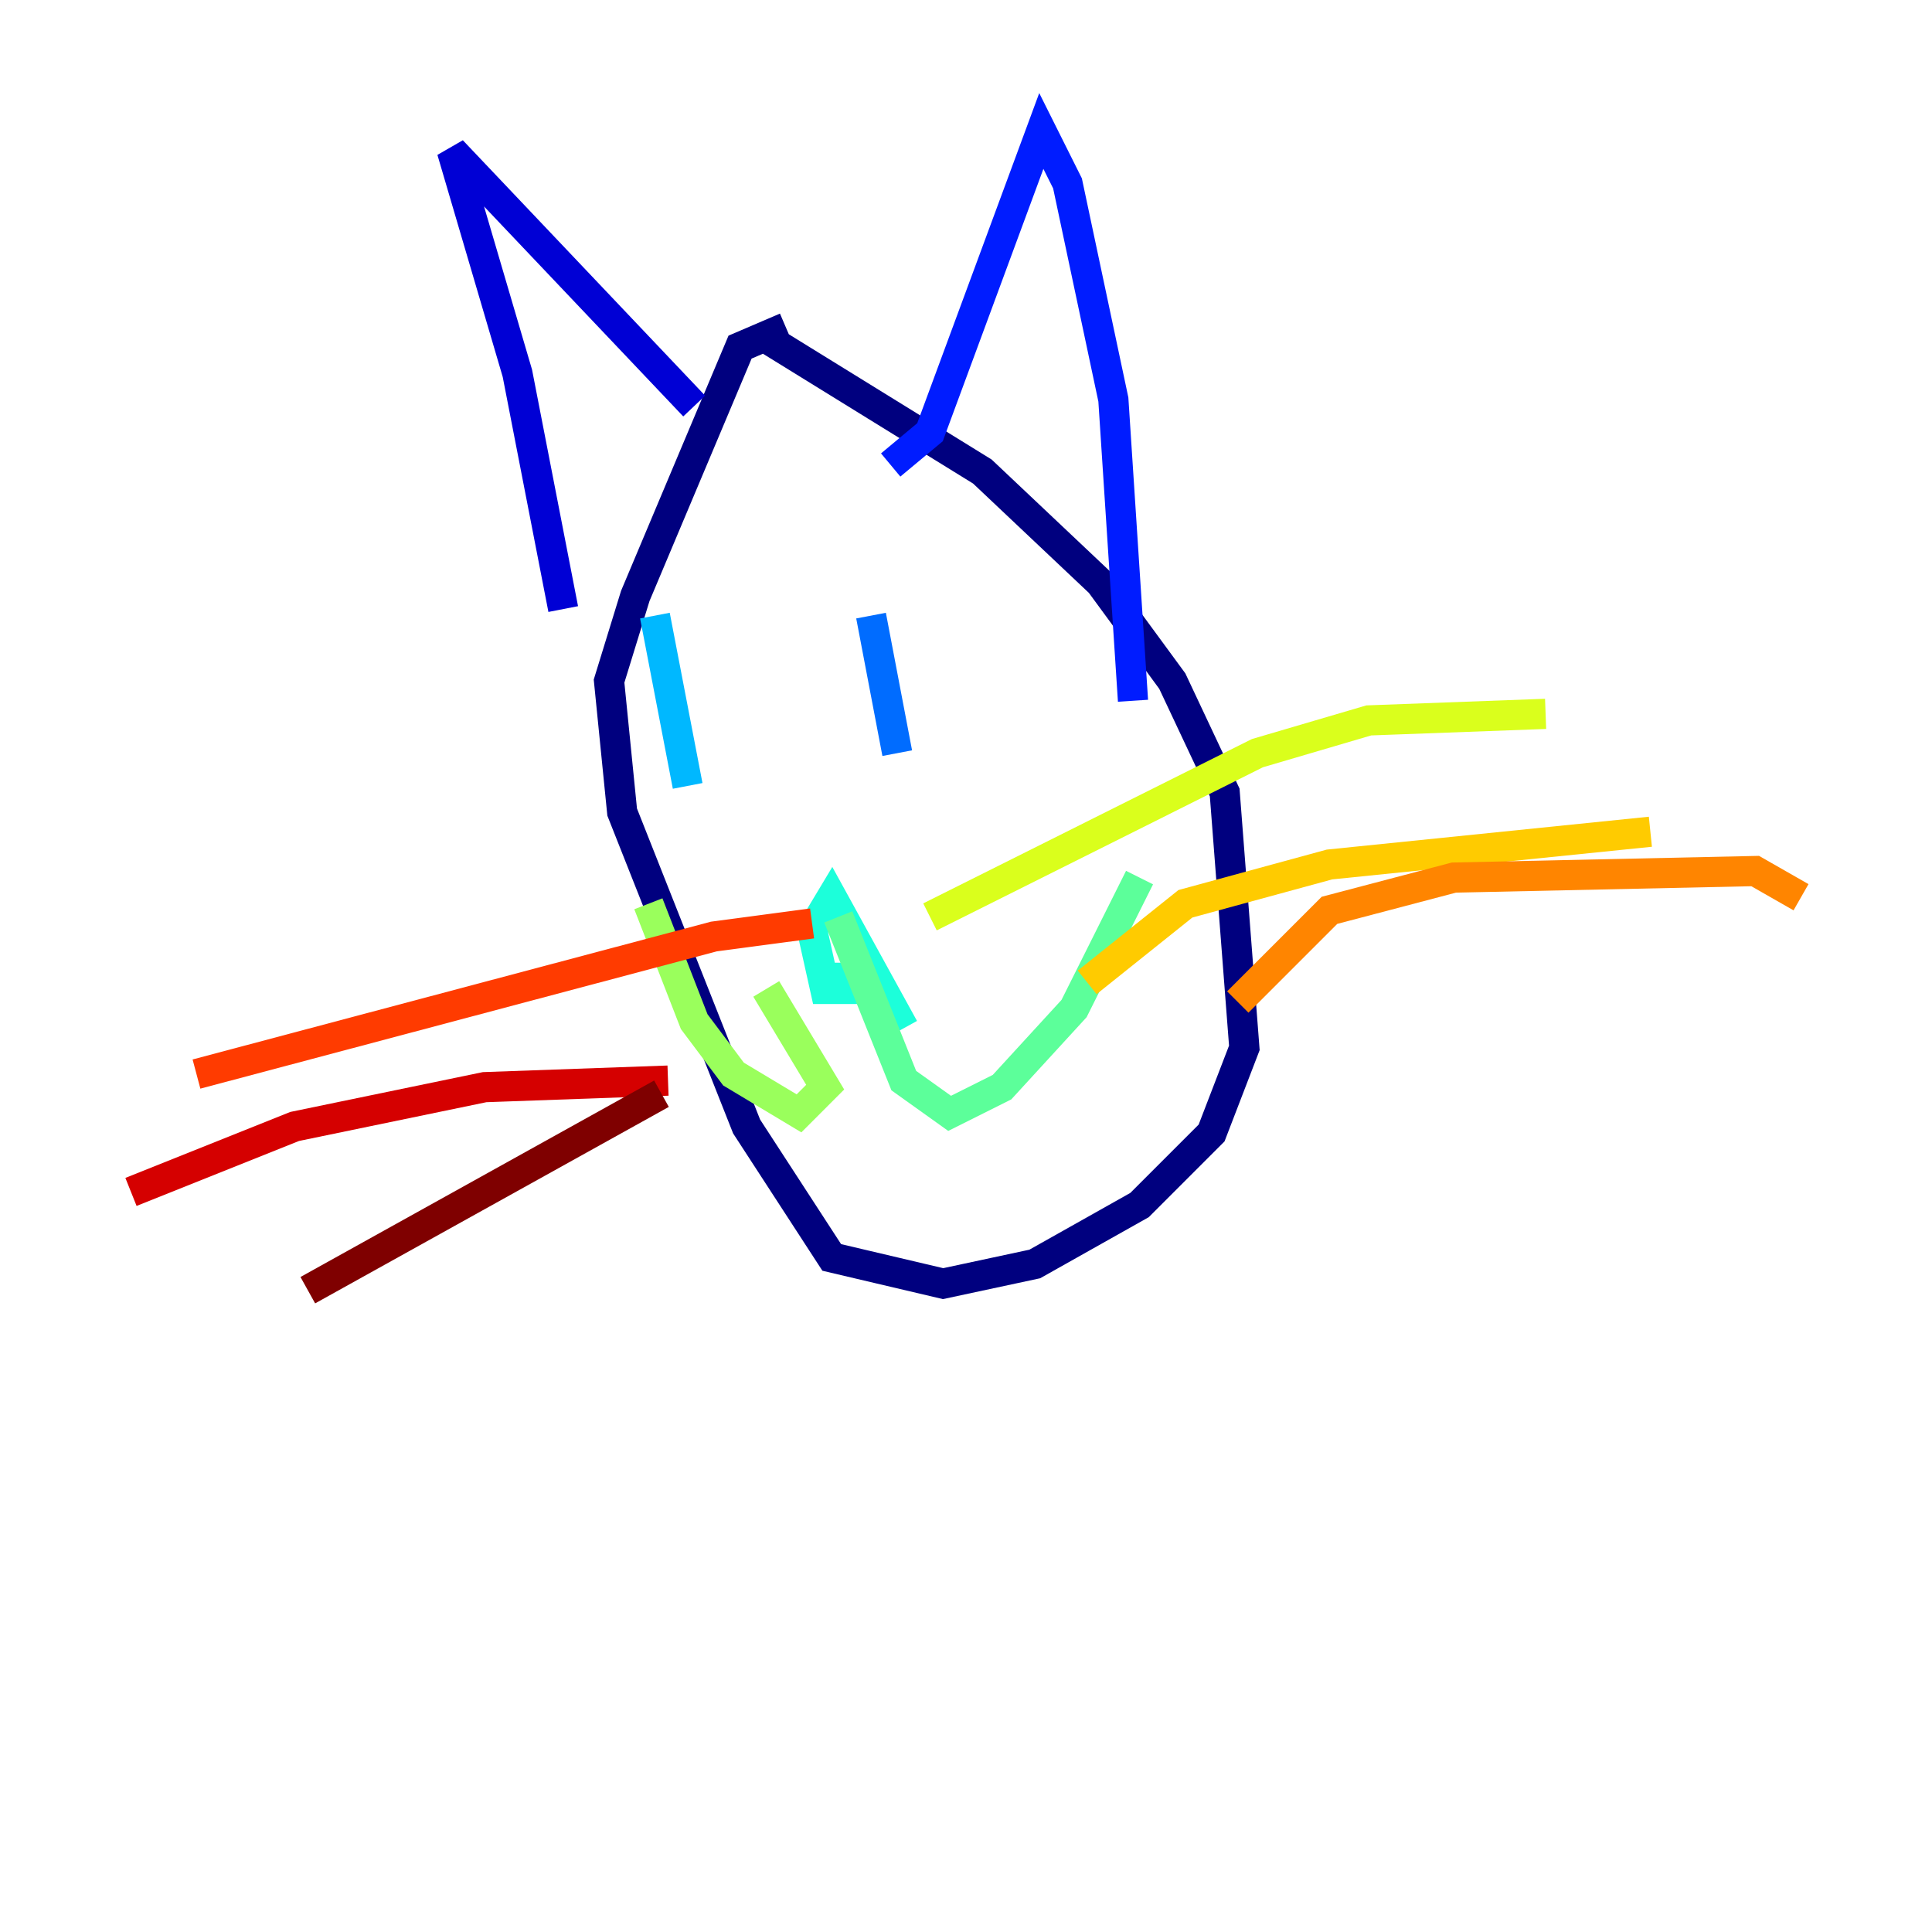 <?xml version="1.0" encoding="utf-8" ?>
<svg baseProfile="tiny" height="128" version="1.2" viewBox="0,0,128,128" width="128" xmlns="http://www.w3.org/2000/svg" xmlns:ev="http://www.w3.org/2001/xml-events" xmlns:xlink="http://www.w3.org/1999/xlink"><defs /><polyline fill="none" points="50.332,22.129 65.085,31.241 72.895,38.617 77.668,45.125 81.139,52.502 82.441,69.424 80.271,75.064 75.498,79.837 68.556,83.742 62.481,85.044 55.105,83.308 49.464,74.63 41.22,53.803 40.352,45.125 42.088,39.485 49.031,22.997 52.068,21.695" stroke="#00007f" stroke-width="2" /><polyline fill="none" points="37.315,40.352 34.278,24.732 29.939,9.98 45.993,26.902" stroke="#0000d5" stroke-width="2" /><polyline fill="none" points="59.01,30.807 61.614,28.637 68.99,8.678 70.725,12.149 73.763,26.468 75.064,46.427" stroke="#001cff" stroke-width="2" /><polyline fill="none" points="57.709,40.786 59.444,49.898" stroke="#006cff" stroke-width="2" /><polyline fill="none" points="43.39,40.786 45.559,52.068" stroke="#00b8ff" stroke-width="2" /><polyline fill="none" points="59.878,68.122 55.105,59.444 53.803,61.614 54.671,65.519 55.973,65.519 55.973,63.783" stroke="#1cffda" stroke-width="2" /><polyline fill="none" points="55.539,60.746 59.878,71.593 62.915,73.763 66.386,72.027 71.159,66.82 75.498,58.142" stroke="#5cff9a" stroke-width="2" /><polyline fill="none" points="50.766,65.519 54.671,72.027 52.936,73.763 48.597,71.159 45.993,67.688 42.956,59.878" stroke="#9aff5c" stroke-width="2" /><polyline fill="none" points="61.614,60.746 83.308,49.898 90.685,47.729 102.4,47.295" stroke="#daff1c" stroke-width="2" /><polyline fill="none" points="72.027,65.085 78.536,59.878 88.081,57.275 109.342,55.105" stroke="#ffcb00" stroke-width="2" /><polyline fill="none" points="82.007,66.386 88.081,60.312 96.325,58.142 116.285,57.709 119.322,59.444" stroke="#ff8500" stroke-width="2" /><polyline fill="none" points="53.803,61.18 47.295,62.047 13.017,71.159" stroke="#ff3b00" stroke-width="2" /><polyline fill="none" points="44.258,71.593 32.108,72.027 19.525,74.63 8.678,78.969" stroke="#d50000" stroke-width="2" /><polyline fill="none" points="43.824,72.461 20.393,85.478" stroke="#7f0000" stroke-width="2" /></svg>